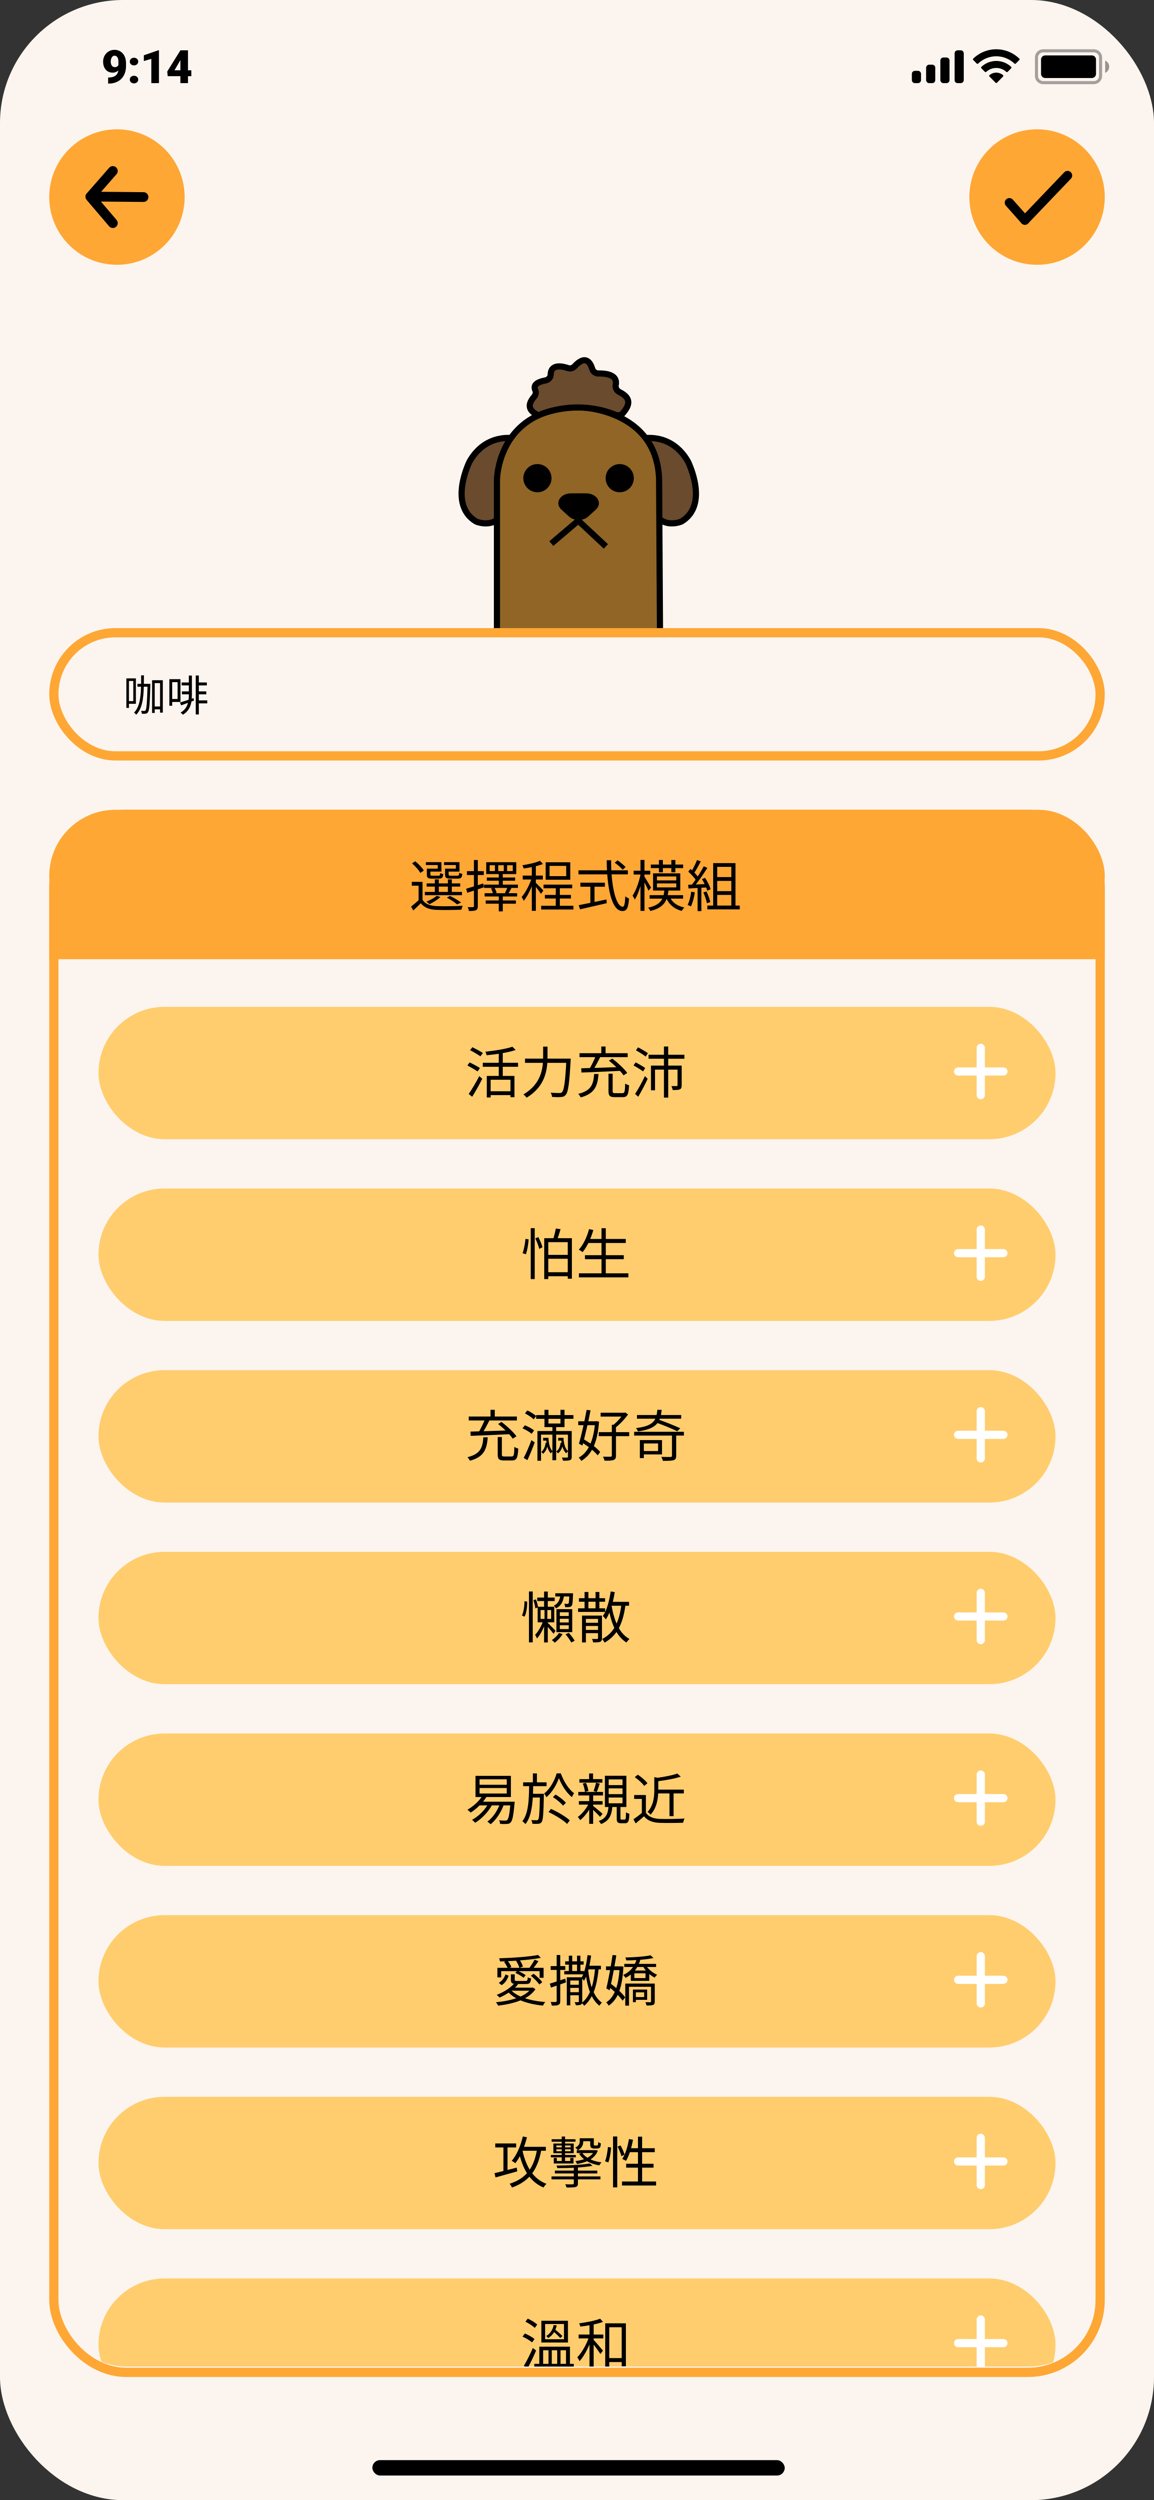 <svg width="375" height="812" viewBox="0 0 375 812" fill="none" xmlns="http://www.w3.org/2000/svg">
<rect x="0" y="0" width="375" height="812" fill="#333333" stroke="none"/>
<rect width="375" height="812" rx="40" fill="#FCF5EF"/>
<rect x="121" y="799" width="134" height="5" rx="2.5" fill="black"/>
<rect x="16" y="263" width="343" height="43" rx="21.5" fill="#FEA735"/>
<path d="M119.82 290.136V287.472H129.414V290.136H119.82ZM129.414 283.602V286.212H119.82V283.602H129.414ZM129.414 279.66V282.342H119.82V279.66H129.414ZM124.338 278.382C124.644 277.698 124.968 276.888 125.238 276.114L123.708 275.916C123.564 276.618 123.276 277.59 123.006 278.382H118.488V292.404H119.82V291.396H129.414V292.314H130.8V278.382H124.338ZM150.114 277.032H141.33V278.292H150.114V277.032ZM138.324 275.934C137.424 277.212 135.696 278.832 134.202 279.84C134.436 280.092 134.796 280.614 134.994 280.902C136.596 279.768 138.432 278.022 139.602 276.438L138.324 275.934ZM139.062 279.768C137.82 281.802 135.876 283.872 134.022 285.186C134.292 285.456 134.76 286.032 134.958 286.302C135.624 285.78 136.308 285.132 136.992 284.43V292.422H138.324V282.954C139.062 282.072 139.746 281.154 140.304 280.236L139.062 279.768ZM150.636 281.946H140.556V283.224H146.568V290.64C146.568 290.946 146.46 291.018 146.118 291.036C145.776 291.054 144.588 291.054 143.31 291.018C143.508 291.396 143.688 291.954 143.742 292.314C145.506 292.314 146.514 292.314 147.126 292.116C147.72 291.9 147.918 291.486 147.918 290.658V283.224H150.636V281.946ZM153.156 286.14C152.958 287.706 152.616 289.326 152.058 290.424C152.31 290.514 152.832 290.748 153.03 290.892C153.606 289.74 154.002 288.03 154.254 286.338L153.156 286.14ZM157.44 284.7C157.584 285.132 157.692 285.528 157.746 285.852L158.772 285.42C158.556 284.412 157.926 282.846 157.242 281.658L156.306 282.018C156.558 282.504 156.81 283.044 157.026 283.584L154.614 283.71C155.766 282.198 157.098 280.146 158.07 278.472L156.972 277.986C156.504 278.94 155.856 280.11 155.154 281.226C154.902 280.884 154.578 280.488 154.218 280.092C154.848 279.102 155.622 277.626 156.234 276.384L155.082 275.952C154.722 276.942 154.074 278.328 153.498 279.354C153.318 279.174 153.12 278.976 152.94 278.814L152.22 279.642C153.048 280.416 153.948 281.46 154.47 282.27C154.11 282.828 153.75 283.332 153.408 283.782C152.94 283.8 152.49 283.818 152.094 283.836L152.22 285.042C153.03 284.988 153.948 284.934 154.938 284.862V292.368H156.108V284.79L157.44 284.7ZM165.774 287.85V285.78H167.196V287.85H165.774ZM163.47 287.85V285.78H164.856V287.85H163.47ZM161.22 287.85V285.78H162.57V287.85H161.22ZM166.674 280.488V282.414H160.464V280.488H166.674ZM168.33 284.736H160.428C160.446 284.304 160.464 283.908 160.464 283.512H167.97V279.372H159.258V283.314C159.258 285.042 159.168 287.256 158.448 289.236C158.34 288.354 157.998 287.076 157.566 286.086L156.63 286.374C157.044 287.4 157.404 288.75 157.458 289.632L158.412 289.362C158.142 290.064 157.8 290.748 157.35 291.36C157.62 291.504 158.124 291.882 158.322 292.116C159.384 290.658 159.942 288.804 160.212 286.986V292.368H161.22V288.876H162.57V292.188H163.47V288.876H164.856V292.188H165.774V288.876H167.196V291.09C167.196 291.252 167.16 291.288 167.052 291.288C166.908 291.288 166.53 291.288 166.098 291.27C166.242 291.576 166.422 292.044 166.458 292.368C167.124 292.368 167.592 292.332 167.934 292.17C168.258 291.954 168.33 291.63 168.33 291.108V284.736ZM158.574 277.032V278.202H168.402V277.032H158.574ZM175.458 288.66C175.818 289.668 176.088 291 176.07 291.81L177.168 291.648C177.168 290.838 176.898 289.542 176.502 288.552L175.458 288.66ZM177.996 288.588C178.518 289.452 178.986 290.586 179.13 291.342L180.156 291.036C180.012 290.28 179.508 289.146 178.932 288.3L177.996 288.588ZM182.928 290.01C182.64 289.452 181.974 288.624 181.362 288.048L180.462 288.48C181.074 289.074 181.722 289.92 181.992 290.496L182.928 290.01ZM175.71 286.554C176.052 286.176 176.376 285.798 176.646 285.384H183.99V280.038H179.022V281.028H182.766V282.234H179.292V283.188H182.766V284.412H174.306V283.188H177.744V282.234H174.306V281.082C175.566 280.812 176.988 280.452 178.05 280.002L177.204 279.138C176.412 279.516 175.098 279.912 173.91 280.218L173.1 280.038V285.384H175.17C174.054 286.806 172.2 287.94 170.346 288.66C170.598 288.912 170.994 289.47 171.138 289.722C171.858 289.398 172.596 289.002 173.28 288.552C173.01 289.686 172.488 290.856 171.66 291.54L172.668 292.152C173.64 291.342 174.108 289.974 174.414 288.678L173.496 288.408C173.856 288.174 174.198 287.922 174.522 287.652H184.206C184.062 289.866 183.882 290.784 183.612 291.072C183.468 291.216 183.324 291.234 183.018 291.216C182.694 291.234 181.884 291.216 181.02 291.144C181.236 291.45 181.362 291.954 181.398 292.296C182.28 292.35 183.144 292.368 183.576 292.314C184.08 292.296 184.404 292.188 184.71 291.864C185.142 291.396 185.358 290.172 185.556 287.094C185.574 286.914 185.592 286.554 185.592 286.554H175.71ZM179.13 277.392V275.952H177.816V277.392H170.922V280.56H172.146V278.562H184.836V280.56H186.096V277.392H179.13ZM202.458 281.154H197.058V277.86H202.458V281.154ZM203.772 276.69H195.834V282.306H203.772V276.69ZM195.114 285.798C194.754 285.384 193.224 283.8 192.666 283.332V282.234H194.916V280.974H192.666V277.932C193.512 277.734 194.304 277.482 194.952 277.212L194.016 276.204C192.702 276.798 190.344 277.32 188.328 277.644C188.49 277.95 188.67 278.382 188.742 278.688C189.57 278.562 190.488 278.418 191.37 278.238V280.974H188.436V282.234H191.19C190.47 284.286 189.228 286.608 188.094 287.868C188.31 288.192 188.634 288.714 188.76 289.092C189.678 287.994 190.632 286.194 191.37 284.376V292.332H192.666V284.628C193.278 285.366 194.016 286.356 194.304 286.86L195.114 285.798ZM200.406 290.694V288.372H203.988V287.202H200.406V285.06H204.384V283.872H195.168V285.06H199.074V287.202H195.582V288.372H199.074V290.694H194.358V291.9H204.78V290.694H200.406ZM221.736 278.22C221.196 277.608 220.062 276.69 219.144 276.078L218.244 276.816C219.162 277.464 220.278 278.436 220.8 279.066L221.736 278.22ZM211.71 284.556H215.076V283.26H207.192V284.556H210.396V289.776C208.956 290.064 207.642 290.334 206.634 290.532L207.048 291.846C209.334 291.342 212.628 290.586 215.67 289.848L215.562 288.678C214.266 288.966 212.97 289.218 211.71 289.488V284.556ZM222.474 280.578V279.282H217.146C217.092 278.22 217.074 277.14 217.074 276.024H215.67C215.688 277.122 215.706 278.22 215.76 279.282H206.562V280.578H215.85C216.318 287.238 217.812 292.404 220.746 292.404C222.114 292.404 222.618 291.486 222.852 288.372C222.474 288.228 221.97 287.94 221.664 287.634C221.556 290.028 221.34 291.018 220.854 291.018C219.072 291.018 217.65 286.644 217.218 280.578H222.474ZM232.626 279.912H233.904V278.562H236.64V279.93H237.936V278.562H240.438V277.428H237.936V275.952H236.64V277.428H233.904V275.952H232.626V277.428H230.016V278.562H232.626V279.912ZM230.106 284.862C229.782 284.304 228.432 282.036 227.964 281.352V280.65H229.818V279.39H227.964V275.934H226.686V279.39H224.472V280.65H226.686C226.2 283.08 225.174 285.942 224.13 287.436C224.364 287.76 224.688 288.336 224.832 288.732C225.498 287.67 226.164 286.032 226.686 284.286V292.368H227.964V283.152C228.45 284.088 229.008 285.24 229.26 285.852L230.106 284.862ZM231.996 283.494H238.224V284.772H231.996V283.494ZM231.996 281.262H238.224V282.54H231.996V281.262ZM240.42 288.408V287.274H235.47C235.56 286.806 235.65 286.302 235.704 285.78H239.502V280.254H230.754V285.78H234.39C234.318 286.302 234.246 286.824 234.138 287.274H229.62V288.408H233.742C233.058 289.776 231.78 290.73 229.152 291.324C229.386 291.576 229.728 292.08 229.836 292.368C232.968 291.612 234.408 290.352 235.128 288.444C236.028 290.406 237.684 291.738 239.988 292.368C240.168 292.026 240.546 291.522 240.834 291.27C238.8 290.838 237.27 289.848 236.388 288.408H240.42ZM243.192 286.14C242.994 287.724 242.616 289.326 242.022 290.424C242.31 290.514 242.85 290.766 243.066 290.928C243.66 289.776 244.092 288.048 244.344 286.356L243.192 286.14ZM248.016 284.826C248.178 285.204 248.286 285.546 248.358 285.852L249.42 285.348C249.168 284.376 248.376 282.846 247.638 281.694L246.648 282.126C246.954 282.612 247.26 283.17 247.53 283.728C246.54 283.764 245.55 283.818 244.65 283.854C245.892 282.306 247.332 280.182 248.376 278.49L247.224 277.986C246.72 278.958 246.036 280.128 245.298 281.262C245.01 280.884 244.632 280.452 244.2 280.02C244.884 279.048 245.64 277.608 246.252 276.402L245.064 275.952C244.686 276.942 244.056 278.292 243.462 279.3C243.282 279.138 243.102 278.976 242.922 278.832L242.238 279.714C243.084 280.47 244.038 281.478 244.596 282.288C244.2 282.882 243.786 283.422 243.39 283.89C242.976 283.908 242.562 283.926 242.202 283.926L242.31 285.132L245.244 284.988V292.404H246.45V284.916L248.016 284.826ZM247.098 286.392C247.584 287.508 248.088 288.948 248.25 289.884L249.312 289.524C249.15 288.588 248.628 287.166 248.106 286.068L247.098 286.392ZM251.562 287.202H256.134V290.64H251.562V287.202ZM256.134 278.166V281.478H251.562V278.166H256.134ZM256.134 285.996H251.562V282.684H256.134V285.996ZM257.448 290.64V276.96H250.266V290.64H248.358V291.864H258.834V290.64H257.448Z" fill="black"/>
<rect x="17.5" y="264.5" width="340" height="506" rx="23.5" stroke="#FEA735" stroke-width="3"/>
<path d="M16 288C16 274.193 27.193 263 41 263H334C347.807 263 359 274.193 359 288V311.53H16V288Z" fill="#FEA735"/>
<path d="M137.302 286.405H133.81V287.665H136.024V292.777H137.302V286.405ZM137.302 292.237H136.15C135.322 293.029 134.368 293.839 133.594 294.433L134.296 295.711C135.16 294.901 135.97 294.127 136.744 293.353C137.878 294.775 139.516 295.423 141.91 295.513C143.962 295.585 147.886 295.549 149.938 295.459C149.992 295.081 150.208 294.469 150.37 294.181C148.156 294.325 143.926 294.379 141.892 294.289C139.75 294.199 138.148 293.587 137.302 292.237ZM133.9 280.411C134.944 281.311 136.114 282.607 136.582 283.507L137.716 282.733C137.212 281.833 136.006 280.591 134.944 279.727L133.9 280.411ZM138.634 286.909V287.953H149.56V286.909H138.634ZM138.058 289.681V290.743H150.118V289.681H138.058ZM141.298 285.613V290.203H142.594V285.613H141.298ZM145.546 285.613V290.203H146.824V285.613H145.546ZM139.084 282.121V283.075H143.44V280.015H138.4V280.951H142.252V282.121H139.084ZM138.706 282.121V284.011C138.706 285.091 139.066 285.361 140.398 285.361C140.668 285.361 142.378 285.361 142.666 285.361C143.584 285.361 143.926 285.055 144.052 283.885C143.728 283.831 143.278 283.687 143.062 283.507C143.008 284.299 142.918 284.407 142.486 284.407C142.144 284.407 140.776 284.407 140.524 284.407C139.948 284.407 139.858 284.335 139.858 283.993V282.121H138.706ZM145.024 282.121V283.075H149.308V280.015H144.304V280.951H148.138V282.121H145.024ZM144.628 282.121V283.993C144.628 285.091 145.006 285.361 146.374 285.361C146.662 285.361 148.498 285.361 148.786 285.361C149.758 285.361 150.1 285.055 150.226 283.831C149.902 283.759 149.452 283.615 149.218 283.453C149.164 284.299 149.074 284.407 148.624 284.407C148.264 284.407 146.788 284.407 146.5 284.407C145.888 284.407 145.78 284.335 145.78 283.993V282.121H144.628ZM145.222 291.553C146.464 292.201 147.796 293.065 148.516 293.731L149.848 293.137C148.984 292.471 147.508 291.589 146.194 290.959L145.222 291.553ZM141.928 290.923C141.118 291.661 139.768 292.345 138.544 292.831C138.832 293.011 139.336 293.443 139.534 293.677C140.74 293.101 142.198 292.219 143.116 291.337L141.928 290.923ZM164.788 281.005H166.624V282.913H164.788V281.005ZM161.908 281.005H163.708V282.913H161.908V281.005ZM159.118 281.005H160.828V282.913H159.118V281.005ZM158.002 280.033V283.885H167.758V280.033H158.002ZM158.2 285.001V286.027H167.398V285.001H158.2ZM157.3 287.305V288.385H168.298V287.305H157.3ZM157.48 290.095V291.157H168.046V290.095H157.48ZM157.84 292.453V293.497H167.65V292.453H157.84ZM162.088 283.633V287.737H163.384V283.633H162.088ZM162.088 290.563V295.999H163.384V290.563H162.088ZM159.55 288.547C159.838 289.087 160.108 289.825 160.216 290.275L161.386 289.969C161.278 289.501 160.954 288.799 160.666 288.295L159.55 288.547ZM164.932 288.115C164.752 288.637 164.392 289.447 164.104 289.987L165.13 290.275C165.436 289.807 165.832 289.123 166.192 288.457L164.932 288.115ZM151.486 288.637L151.846 289.951C153.376 289.465 155.356 288.817 157.228 288.169L157.048 286.927C154.996 287.593 152.89 288.241 151.486 288.637ZM151.738 282.931V284.191H157.21V282.931H151.738ZM154.006 279.313V294.289C154.006 294.559 153.898 294.613 153.682 294.613C153.466 294.631 152.782 294.631 151.99 294.613C152.17 294.991 152.332 295.549 152.386 295.873C153.52 295.873 154.222 295.837 154.636 295.621C155.086 295.405 155.266 295.045 155.266 294.289V279.313H154.006ZM180.592 287.791V294.991H181.924V287.791H180.592ZM176.632 287.305V288.493H185.938V287.305H176.632ZM175.858 294.181V295.387H186.334V294.181H175.858ZM177.064 290.653V291.823H185.524V290.653H177.064ZM178.576 281.221H183.994V284.551H178.576V281.221ZM177.316 280.051V285.721H185.308V280.051H177.316ZM172.816 280.789V295.819H174.13V280.789H172.816ZM169.864 284.371V285.649H176.398V284.371H169.864ZM172.888 284.857C172.24 287.089 170.8 289.897 169.504 291.337C169.738 291.643 170.062 292.201 170.188 292.579C171.574 290.905 173.014 287.755 173.734 285.217L172.888 284.857ZM175.48 279.565C174.166 280.177 171.79 280.681 169.756 281.023C169.918 281.329 170.098 281.761 170.17 282.067C172.258 281.779 174.778 281.275 176.434 280.609L175.48 279.565ZM174.076 286.693L173.446 287.233C174.004 287.863 175.354 289.573 175.786 290.311L176.578 289.249C176.218 288.799 174.526 287.089 174.076 286.693ZM199.762 280.195C200.698 280.843 201.796 281.815 202.336 282.463L203.29 281.617C202.732 280.987 201.598 280.051 200.662 279.421L199.762 280.195ZM187.99 282.661V283.975H204.028V282.661H187.99ZM188.602 286.675V287.989H196.558V286.675H188.602ZM191.842 287.377V293.803H193.192V287.377H191.842ZM188.062 293.983L188.476 295.333C190.798 294.811 194.092 294.055 197.17 293.335L197.062 292.129C193.732 292.849 190.204 293.569 188.062 293.983ZM197.152 279.385C197.224 288.097 198.682 295.891 202.264 295.891C203.65 295.891 204.172 294.973 204.406 291.823C204.028 291.697 203.506 291.391 203.2 291.085C203.092 293.497 202.876 294.487 202.372 294.487C200.158 294.487 198.538 287.737 198.592 279.385H197.152ZM211.48 280.789V281.941H221.992V280.789H211.48ZM211.102 290.725V291.859H221.974V290.725H211.102ZM214.126 279.313V283.309H215.404V279.313H214.126ZM218.158 279.313V283.309H219.472V279.313H218.158ZM213.478 286.909H219.76V288.205H213.478V286.909ZM213.478 284.659H219.76V285.937H213.478V284.659ZM212.218 283.651V289.231H221.056V283.651H212.218ZM215.908 289.051C215.602 292.039 214.756 293.893 210.616 294.793C210.868 295.063 211.21 295.567 211.318 295.873C215.818 294.775 216.862 292.597 217.24 289.051H215.908ZM217.546 291.103L216.394 291.355C217.24 293.641 219.004 295.171 221.542 295.855C221.722 295.513 222.1 295.009 222.388 294.739C220.012 294.253 218.284 292.957 217.546 291.103ZM205.9 282.787V284.029H211.3V282.787H205.9ZM208.132 279.295V295.837H209.428V279.295H208.132ZM208.222 283.597C207.772 286.117 206.692 289.267 205.558 290.887C205.792 291.211 206.134 291.805 206.278 292.183C207.466 290.347 208.546 286.765 209.068 283.867L208.222 283.597ZM209.374 284.677L208.69 285.217C209.158 285.991 210.328 288.313 210.724 289.285L211.57 288.295C211.246 287.701 209.77 285.235 209.374 284.677ZM232.45 284.857V286.099H238.282V284.857H232.45ZM232.45 289.429V290.653H238.282V289.429H232.45ZM231.748 280.321V294.883H233.062V281.545H237.652V294.883H239.002V280.321H231.748ZM229.858 294.109V295.351H240.388V294.109H229.858ZM226.51 279.313C226.042 280.501 225.214 282.229 224.53 283.273L225.466 283.669C226.168 282.697 227.032 281.095 227.716 279.763L226.51 279.313ZM228.688 281.365C227.698 283.273 225.988 285.973 224.602 287.575L225.466 288.025C226.834 286.477 228.598 283.885 229.858 281.869L228.688 281.365ZM223.666 283.093C224.638 283.957 225.772 285.199 226.258 286.045L226.978 285.019C226.492 284.227 225.358 283.039 224.35 282.193L223.666 283.093ZM228.112 285.541C228.85 286.729 229.57 288.295 229.84 289.303L230.92 288.799C230.65 287.809 229.876 286.261 229.12 285.109L228.112 285.541ZM223.63 287.359L223.738 288.565C225.448 288.475 227.734 288.349 230.02 288.205V287.107C227.644 287.215 225.25 287.305 223.63 287.359ZM228.562 289.843C229.066 290.959 229.552 292.417 229.714 293.353L230.812 292.975C230.614 292.039 230.11 290.617 229.588 289.519L228.562 289.843ZM224.62 289.591C224.404 291.175 224.044 292.777 223.45 293.875C223.738 294.001 224.278 294.253 224.512 294.397C225.088 293.245 225.538 291.499 225.79 289.807L224.62 289.591ZM226.69 287.881V295.909H227.914V287.881H226.69Z" fill="black"/>
<g clip-path="url(#clip0_496_2)">
<rect x="32" y="327" width="311" height="43" rx="21.5" fill="#FFCD6E"/>
<rect x="32" y="386" width="311" height="43" rx="21.5" fill="#FFCD6E"/>
<rect x="32" y="445" width="311" height="43" rx="21.5" fill="#FFCD6E"/>
<rect x="32" y="504" width="311" height="43" rx="21.5" fill="#FFCD6E"/>
<rect x="32" y="563" width="311" height="43" rx="21.5" fill="#FFCD6E"/>
<rect x="32" y="622" width="311" height="43" rx="21.5" fill="#FFCD6E"/>
<path d="M158.19 349.438V356.44H159.432V350.68H165.876V356.35H167.172V349.438H158.19ZM166.506 339.952C164.508 340.672 160.854 341.23 157.722 341.572C157.884 341.878 158.064 342.4 158.118 342.724C161.34 342.418 165.102 341.86 167.568 341.014L166.506 339.952ZM162.078 341.518V350.158H163.374V341.518H162.078ZM156.876 345.172V346.468H168.342V345.172H156.876ZM159.036 354.424V355.666H166.47V354.424H159.036ZM152.754 341.068C153.87 341.662 155.364 342.544 156.12 343.084L156.912 341.986C156.138 341.464 154.608 340.654 153.51 340.114L152.754 341.068ZM151.872 346.036C152.97 346.612 154.464 347.476 155.202 347.98L155.958 346.882C155.202 346.36 153.69 345.568 152.628 345.046L151.872 346.036ZM152.304 355.288L153.438 356.206C154.5 354.532 155.76 352.282 156.714 350.374L155.742 349.492C154.698 351.544 153.276 353.92 152.304 355.288ZM170.61 343.822V345.19H184.578V343.822H170.61ZM184.056 343.822V344.11C183.696 351.256 183.3 354.064 182.616 354.73C182.382 354.946 182.166 355 181.77 355C181.32 355 180.168 354.982 178.944 354.874C179.196 355.27 179.376 355.864 179.394 356.26C180.51 356.332 181.662 356.368 182.292 356.296C182.976 356.242 183.408 356.098 183.84 355.576C184.632 354.676 185.01 351.994 185.424 344.542C185.442 344.326 185.46 343.822 185.46 343.822H184.056ZM176.496 339.916V343.048C176.496 346.774 176.064 351.886 170.088 355.45C170.412 355.684 170.916 356.188 171.114 356.512C177.414 352.714 177.918 347.152 177.918 343.048V339.916H176.496ZM197.736 348.718V354.388C197.736 355.882 198.168 356.332 199.77 356.332C200.112 356.332 202.002 356.332 202.362 356.332C203.892 356.332 204.252 355.54 204.414 352.48C204.036 352.39 203.46 352.156 203.154 351.904C203.082 354.622 202.974 355.036 202.254 355.036C201.822 355.036 200.256 355.036 199.932 355.036C199.212 355.036 199.086 354.928 199.086 354.388V348.718H197.736ZM193.074 348.808C192.822 352.192 192.12 354.226 187.908 355.27C188.196 355.54 188.556 356.08 188.7 356.422C193.272 355.18 194.19 352.732 194.496 348.808H193.074ZM197.862 344.488C199.662 345.874 201.714 347.89 202.632 349.258L203.82 348.466C202.848 347.098 200.724 345.154 198.96 343.804L197.862 344.488ZM193.65 342.778C193.128 344.182 192.174 346.162 191.4 347.386L192.516 347.818C193.326 346.648 194.316 344.776 195.09 343.228L193.65 342.778ZM188.88 346.954L188.952 348.34C192.192 348.232 197.196 348.016 201.858 347.782L201.93 346.54C197.16 346.72 192.066 346.882 188.88 346.954ZM188.322 342.058V343.336H203.964V342.058H188.322ZM195.396 339.88V342.76H196.782V339.88H195.396ZM210.75 342.562V343.858H222.396V342.562H210.75ZM211.542 346.09V354.1H212.856V347.386H220.668V346.09H211.542ZM220.164 346.09V352.462C220.164 352.678 220.11 352.732 219.894 352.732C219.66 352.75 218.976 352.75 218.184 352.732C218.364 353.11 218.544 353.65 218.598 354.028C219.714 354.028 220.434 354.01 220.92 353.794C221.406 353.56 221.514 353.182 221.514 352.48V346.09H220.164ZM215.754 339.88V356.476H217.14V339.88H215.754ZM206.664 341.122C207.708 341.716 209.13 342.58 209.832 343.156L210.534 342.04C209.796 341.5 208.374 340.69 207.33 340.15L206.664 341.122ZM205.872 346.036C206.916 346.594 208.284 347.44 208.986 347.98L209.652 346.864C208.95 346.342 207.546 345.55 206.556 345.046L205.872 346.036ZM206.376 355.288L207.402 356.206C208.392 354.532 209.58 352.282 210.462 350.374L209.58 349.492C208.608 351.544 207.294 353.92 206.376 355.288Z" fill="black"/>
<path d="M172.464 398.88V415.422H173.76V398.88H172.464ZM170.754 402.354C170.628 403.812 170.286 405.792 169.818 406.998L170.88 407.376C171.366 406.062 171.69 403.974 171.78 402.516L170.754 402.354ZM173.94 402.192C174.48 403.29 175.038 404.73 175.236 405.612L176.28 405.09C176.082 404.244 175.488 402.858 174.93 401.778L173.94 402.192ZM176.856 402.138V415.422H178.17V403.434H184.488V415.296H185.838V402.138H176.856ZM180.618 399.006C180.438 400.086 180.024 401.67 179.682 402.678L180.906 402.912C181.32 401.976 181.788 400.518 182.148 399.204L180.618 399.006ZM177.468 407.556V408.816H185.154V407.556H177.468ZM177.468 413.19V414.504H185.154V413.19H177.468ZM190.878 402.39V403.704H203.352V402.39H190.878ZM190.086 407.664V408.96H202.704V407.664H190.086ZM188.124 413.55V414.864H204.198V413.55H188.124ZM195.468 398.898V414.216H196.854V398.898H195.468ZM191.418 399.186C190.734 401.76 189.564 404.262 188.088 405.864C188.43 406.044 189.042 406.44 189.312 406.674C190.752 404.946 192.012 402.282 192.804 399.492L191.418 399.186Z" fill="black"/>
<path d="M161.736 466.718V472.388C161.736 473.882 162.168 474.332 163.77 474.332C164.112 474.332 166.002 474.332 166.362 474.332C167.892 474.332 168.252 473.54 168.414 470.48C168.036 470.39 167.46 470.156 167.154 469.904C167.082 472.622 166.974 473.036 166.254 473.036C165.822 473.036 164.256 473.036 163.932 473.036C163.212 473.036 163.086 472.928 163.086 472.388V466.718H161.736ZM157.074 466.808C156.822 470.192 156.12 472.226 151.908 473.27C152.196 473.54 152.556 474.08 152.7 474.422C157.272 473.18 158.19 470.732 158.496 466.808H157.074ZM161.862 462.488C163.662 463.874 165.714 465.89 166.632 467.258L167.82 466.466C166.848 465.098 164.724 463.154 162.96 461.804L161.862 462.488ZM157.65 460.778C157.128 462.182 156.174 464.162 155.4 465.386L156.516 465.818C157.326 464.648 158.316 462.776 159.09 461.228L157.65 460.778ZM152.88 464.954L152.952 466.34C156.192 466.232 161.196 466.016 165.858 465.782L165.93 464.54C161.16 464.72 156.066 464.882 152.88 464.954ZM152.322 460.058V461.336H167.964V460.058H152.322ZM159.396 457.88V460.76H160.782V457.88H159.396ZM174.228 459.59V460.796H186.342V459.59H174.228ZM176.496 466.97V467.888H177.918V466.97H176.496ZM179.502 463.208V474.242H180.726V463.208H179.502ZM184.56 464.774V473.108C184.56 473.324 184.506 473.378 184.29 473.378C184.092 473.396 183.372 473.396 182.598 473.378C182.742 473.684 182.886 474.098 182.94 474.404C184.056 474.404 184.794 474.404 185.226 474.224C185.658 474.044 185.784 473.738 185.784 473.108V464.774H184.56ZM174.642 464.774V474.422H175.812V465.944H185.172V464.774H174.642ZM170.592 459.05C171.6 459.554 172.842 460.382 173.418 460.994L174.228 459.896C173.616 459.32 172.374 458.546 171.366 458.078L170.592 459.05ZM169.8 463.892C170.862 464.36 172.14 465.116 172.77 465.674L173.544 464.576C172.914 464.018 171.618 463.316 170.556 462.902L169.8 463.892ZM170.178 473.504L171.384 474.224C172.176 472.55 173.076 470.336 173.76 468.464L172.68 467.744C171.942 469.76 170.916 472.118 170.178 473.504ZM176.928 457.88V463.496H183.444V457.88H182.13V462.326H178.224V457.88H176.928ZM177.288 466.97V467.438H177.504C177.612 469.508 178.098 471.146 178.98 472.028C179.106 471.812 179.43 471.524 179.61 471.416C178.782 470.642 178.314 469.022 178.224 466.97H177.288ZM177.306 468.572C177.18 469.688 176.748 470.894 175.884 471.578C176.082 471.704 176.352 471.974 176.478 472.172C177.468 471.326 177.954 469.958 178.116 468.572H177.306ZM181.392 466.97V467.888H182.76V466.97H181.392ZM182.148 466.97V467.438H182.382C182.49 469.508 183.048 471.11 183.966 471.992C184.128 471.776 184.434 471.488 184.632 471.344C183.732 470.624 183.192 469.022 183.102 466.97H182.148ZM182.184 468.572C182.058 469.634 181.626 470.804 180.726 471.452C180.942 471.56 181.212 471.848 181.338 472.028C182.364 471.218 182.85 469.922 183.03 468.572H182.184ZM195.18 458.816V460.076H203.082V458.816H195.18ZM194.568 465.134V466.43H204.468V465.134H194.568ZM198.816 462.74V472.73C198.816 473 198.726 473.09 198.42 473.108C198.096 473.126 197.088 473.126 195.954 473.09C196.134 473.45 196.368 474.044 196.44 474.404C197.88 474.422 198.816 474.386 199.41 474.17C199.968 473.954 200.166 473.558 200.166 472.748V462.74H198.816ZM202.596 458.816V459.122C201.876 460.292 200.382 461.984 199.086 462.956C199.32 463.136 199.698 463.496 199.896 463.748C201.336 462.668 203.01 460.922 204.09 459.392L203.208 458.744L202.92 458.816H202.596ZM187.908 461.606V462.866H193.83V461.606H187.908ZM190.626 457.898C190.014 461.318 188.934 466.142 188.142 468.896L189.276 469.49C190.086 466.502 191.22 461.642 191.904 458.042L190.626 457.898ZM188.808 468.32C190.824 469.49 193.146 471.326 194.226 472.676L195.036 471.578C193.956 470.246 191.58 468.518 189.564 467.384L188.808 468.32ZM193.38 461.606V461.876C192.93 467.996 191.058 471.812 188.052 473.396C188.34 473.666 188.718 474.152 188.898 474.476C192.21 472.496 194.172 468.68 194.658 461.714L193.848 461.552L193.596 461.606H193.38ZM206.07 465.008V466.25H222.234V465.008H206.07ZM206.988 459.572V460.76H221.352V459.572H206.988ZM218.364 465.566V472.802C218.364 473.09 218.256 473.162 217.896 473.198C217.536 473.198 216.258 473.216 214.908 473.162C215.106 473.54 215.322 474.08 215.412 474.458C217.086 474.458 218.202 474.44 218.886 474.242C219.534 474.026 219.732 473.63 219.732 472.82V465.566H218.364ZM207.924 467.708V473.558H209.22V467.708H207.924ZM208.878 467.708V468.806H213.846V471.272H208.878V472.37H215.124V467.708H208.878ZM213.612 457.88C213.27 461.462 212.28 463.118 206.682 463.82C206.898 464.072 207.204 464.576 207.294 464.9C213.36 464.054 214.602 462.002 215.016 457.88H213.612ZM212.874 461.912C215.304 462.722 218.4 464.018 220.092 464.846L221.064 463.874C219.336 463.082 216.258 461.822 213.9 461.03L212.874 461.912Z" fill="black"/>
<path d="M176.802 516.898V522.37H178.008V516.898H176.802ZM174.588 518.86V519.994H180.24V518.86H174.588ZM175.668 522.91H179.106V525.79H175.668V522.91ZM174.714 521.83V526.888H180.114V521.83H174.714ZM176.604 526.114C176.082 527.842 174.948 529.912 173.886 530.956C174.102 531.28 174.372 531.802 174.498 532.144C175.668 530.902 176.82 528.472 177.414 526.438L176.604 526.114ZM177.864 526.96L177.252 527.554C177.828 528.148 179.34 529.894 179.88 530.632L180.528 529.642C180.114 529.21 178.368 527.392 177.864 526.96ZM180.456 517.456V518.5H185.586V517.456H180.456ZM185.01 517.456V517.654C184.956 519.796 184.884 520.552 184.722 520.786C184.632 520.894 184.524 520.912 184.344 520.912C184.182 520.912 183.804 520.912 183.372 520.858C183.516 521.164 183.624 521.632 183.66 521.974C184.146 521.992 184.668 521.992 184.92 521.956C185.298 521.92 185.55 521.812 185.748 521.56C186.036 521.2 186.126 520.264 186.198 517.96C186.216 517.78 186.216 517.456 186.216 517.456H185.01ZM182.13 517.834C181.968 519.436 181.5 520.768 179.952 521.506C180.204 521.686 180.546 522.1 180.672 522.37C182.508 521.452 183.12 519.85 183.318 517.834H182.13ZM181.914 525.736H184.812V526.942H181.914V525.736ZM181.914 527.86H184.812V529.102H181.914V527.86ZM181.914 523.63H184.812V524.836H181.914V523.63ZM180.816 522.622V530.092H185.946V522.622H180.816ZM183.786 530.794C184.488 531.604 185.28 532.738 185.64 533.458L186.738 532.882C186.36 532.18 185.55 531.1 184.83 530.308L183.786 530.794ZM176.946 522.388V526.24H176.802V533.44H178.008V526.24H177.864V522.388H176.946ZM181.626 530.362C181.104 531.244 180.222 532.09 179.322 532.666C179.61 532.864 180.078 533.296 180.276 533.512C181.194 532.828 182.202 531.748 182.814 530.722L181.626 530.362ZM171.888 516.88V533.422H173.112V516.88H171.888ZM170.43 520.048C170.43 521.614 170.178 523.594 169.602 524.674L170.466 525.052C171.096 523.81 171.33 521.776 171.312 520.174L170.43 520.048ZM173.328 519.724C173.652 520.57 173.904 521.686 173.958 522.37L174.84 522.028C174.786 521.38 174.498 520.3 174.156 519.454L173.328 519.724ZM188.142 519.058V520.21H196.62V519.058H188.142ZM187.854 522.352V523.522H196.638V522.352H187.854ZM189.834 527.05V528.076H194.928V527.05H189.834ZM189.834 529.372V530.416H194.928V529.372H189.834ZM189.96 517.042V523.072H191.202V517.042H189.96ZM193.524 517.042V523.072H194.766V517.042H193.524ZM189.132 524.71V533.44H190.392V525.79H195V524.71H189.132ZM194.334 524.71V532.018C194.334 532.216 194.28 532.288 194.064 532.306C193.848 532.306 193.146 532.324 192.372 532.288C192.534 532.612 192.714 533.098 192.75 533.422C193.866 533.422 194.586 533.404 195.018 533.224C195.468 533.026 195.612 532.684 195.612 532.036V524.71H194.334ZM198.006 520.246V521.506H204.414V520.246H198.006ZM198.456 516.88C198.006 519.922 197.214 522.928 195.918 524.854C196.206 525.106 196.692 525.682 196.872 525.952C198.312 523.792 199.23 520.48 199.77 517.078L198.456 516.88ZM201.948 520.93C201.264 526.546 199.68 530.254 195.666 532.324C195.936 532.594 196.332 533.188 196.476 533.494C200.706 531.082 202.47 527.176 203.28 521.056L201.948 520.93ZM198.708 521.308L197.61 521.488C198.492 526.924 200.148 531.37 203.586 533.458C203.802 533.098 204.234 532.576 204.558 532.306C201.21 530.524 199.518 526.258 198.708 521.308Z" fill="black"/>
<path d="M155.832 580.722H164.67V582.504H155.832V580.722ZM155.832 577.878H164.67V579.66H155.832V577.878ZM156.966 585.15C157.344 584.664 157.74 584.16 158.046 583.638H166.02V576.762H154.518V583.638H156.498C155.364 585.294 153.636 586.77 151.89 587.76C152.214 587.976 152.718 588.444 152.934 588.696C153.924 588.084 154.932 587.274 155.85 586.356H158.352C157.164 588.282 155.328 589.974 153.402 591.054C153.708 591.288 154.212 591.774 154.428 592.008C156.48 590.694 158.514 588.678 159.828 586.356H162.258C161.394 588.498 160.026 590.406 158.37 591.648C158.694 591.828 159.216 592.26 159.45 592.476C161.16 591.054 162.672 588.876 163.626 586.356H165.822C165.534 589.452 165.228 590.73 164.832 591.09C164.67 591.27 164.49 591.288 164.184 591.288C163.86 591.288 163.032 591.288 162.168 591.198C162.366 591.522 162.51 592.008 162.528 592.368C163.428 592.422 164.292 592.422 164.742 592.386C165.264 592.368 165.606 592.242 165.948 591.882C166.488 591.324 166.848 589.776 167.19 585.762C167.226 585.564 167.244 585.15 167.244 585.15H156.966ZM173.202 582.576C173.22 581.766 173.256 580.938 173.256 580.11H177.612V578.868H174.48V575.97H173.166V578.868H169.998V580.11H171.942C171.888 584.7 171.69 589.074 169.746 591.486C170.07 591.72 170.538 592.152 170.736 592.44C172.356 590.406 172.914 587.31 173.13 583.8H175.434C175.326 588.768 175.2 590.532 174.894 590.946C174.75 591.144 174.606 591.198 174.336 591.18C174.066 591.18 173.382 591.18 172.644 591.126C172.86 591.45 172.986 591.972 173.004 592.332C173.76 592.368 174.516 592.368 174.948 592.332C175.416 592.278 175.74 592.152 176.01 591.756C176.478 591.144 176.604 589.128 176.73 583.206C176.748 583.008 176.748 582.576 176.748 582.576H173.202ZM178.242 588.516C180.42 589.524 183.048 591.162 184.29 592.368L185.154 591.216C183.858 590.01 181.212 588.444 179.052 587.49L178.242 588.516ZM183.894 585.51C183.228 584.682 181.77 583.566 180.546 582.828L179.682 583.674C180.906 584.448 182.328 585.618 182.976 586.446L183.894 585.51ZM180.888 575.952C180.222 578.382 178.638 581.082 176.838 582.486C177.09 582.81 177.396 583.35 177.54 583.71C179.358 582.216 180.888 579.66 181.626 577.482C182.472 579.75 184.038 582.216 185.838 583.674C186.018 583.278 186.306 582.738 186.54 582.396C184.83 581.154 183.174 578.58 182.238 575.952H180.888ZM195.756 577.824H192.714V575.988H191.436V577.824H188.286V578.958H195.756V577.824ZM189.384 579.264C189.744 580.11 190.014 581.244 190.086 581.982L191.202 581.694C191.13 580.974 190.806 579.858 190.41 579.03L189.384 579.264ZM193.686 578.994C193.524 579.804 193.146 580.974 192.894 581.712L193.92 581.982C194.226 581.28 194.586 580.218 194.892 579.282L193.686 578.994ZM195.81 589.092C195.378 588.678 193.506 587.112 192.75 586.536V586.104H195.81V584.97H192.75V583.134H195.954V581.982H187.926V583.134H191.472V584.97H188.106V586.104H191.13C190.32 587.688 188.988 589.272 187.746 590.118C188.034 590.37 188.358 590.82 188.538 591.144C189.564 590.334 190.644 589.056 191.472 587.724V592.35H192.75V587.814C193.56 588.588 194.568 589.578 194.982 590.082L195.81 589.092ZM197.79 583.8H202.29V585.672H197.79V583.8ZM197.79 580.83H202.29V582.702H197.79V580.83ZM197.79 577.914H202.29V579.768H197.79V577.914ZM202.002 590.964C201.678 590.964 201.624 590.91 201.624 590.496V586.878H203.55V576.726H196.566V586.878H197.736C197.52 589.128 196.926 590.604 194.55 591.432C194.82 591.666 195.162 592.134 195.306 592.422C197.97 591.378 198.726 589.596 198.978 586.878H200.4V590.514C200.4 591.756 200.67 592.152 201.822 592.152H203.118C204.108 592.152 204.45 591.558 204.522 589.092C204.198 589.002 203.676 588.804 203.424 588.606C203.388 590.712 203.334 590.964 202.974 590.964H202.002ZM217.554 582.468V589.848H218.886V582.468H222.216V581.226H213.918V578.49C216.438 578.166 219.264 577.68 221.226 577.014L220.092 576.006C218.616 576.564 216.042 577.05 213.684 577.392L212.622 577.158V581.316C212.622 583.512 212.388 586.356 210.426 588.48C210.75 588.66 211.218 589.11 211.38 589.398C213.252 587.4 213.774 584.7 213.882 582.468H217.554ZM210.39 579.156C209.76 578.292 208.41 577.14 207.258 576.384L206.268 577.194C207.438 577.986 208.77 579.174 209.328 580.038L210.39 579.156ZM209.886 582.99H206.07V584.25H208.572V588.804C207.672 589.56 206.664 590.316 205.836 590.856L206.556 592.206C207.51 591.432 208.41 590.658 209.274 589.902C210.426 591.288 212.028 591.936 214.368 592.026C216.348 592.098 220.038 592.062 222 591.99C222.054 591.576 222.288 590.946 222.432 590.622C220.326 590.766 216.33 590.82 214.368 590.748C212.298 590.658 210.732 590.046 209.886 588.732V582.99Z" fill="black"/>
<path d="M167.712 636.86C168.18 637.562 168.63 638.498 168.756 639.11H165.57L166.164 638.858C165.984 638.3 165.534 637.544 165.03 636.95C165.984 636.896 166.956 636.842 167.928 636.788L167.712 636.86ZM162.87 640.19H167.982L167.46 640.748C168.414 641.162 169.566 641.846 170.124 642.332L170.826 641.522C170.322 641.09 169.368 640.586 168.522 640.19H175.344V642.35H176.64V639.11H173.4C173.922 638.462 174.48 637.688 174.966 636.95L173.706 636.464C173.31 637.238 172.59 638.372 172.05 639.11H168.81L169.926 638.714C169.782 638.156 169.404 637.364 168.954 636.698C171.492 636.518 173.904 636.23 175.74 635.87L174.858 634.934C171.96 635.51 166.578 635.888 162.186 636.014C162.312 636.266 162.438 636.734 162.474 637.04C163.068 637.022 163.68 637.004 164.31 636.968L163.788 637.184C164.238 637.76 164.724 638.534 164.94 639.11H161.628V642.224H162.87V640.19ZM172.482 641.666C173.526 642.494 174.714 643.718 175.254 644.528L176.208 643.79C175.668 642.98 174.444 641.828 173.4 641.036L172.482 641.666ZM162.996 644.744C164.202 644.042 164.868 642.854 165.282 641.684L164.274 641.252C163.878 642.332 163.158 643.394 162.078 643.97L162.996 644.744ZM172.014 646.544C171.276 647.3 170.304 647.93 169.17 648.434C167.982 647.912 166.992 647.282 166.236 646.544H172.014ZM173.148 645.5L172.932 645.554H167.334C167.712 645.212 168.036 644.852 168.342 644.474L168.018 644.366H170.934C172.104 644.366 172.446 644.024 172.572 642.566C172.23 642.494 171.762 642.368 171.51 642.188C171.438 643.25 171.33 643.376 170.772 643.376H168.144C167.388 643.376 167.262 643.304 167.262 642.944V641.234H166.02V642.962C166.02 643.79 166.236 644.168 166.992 644.294C165.678 645.806 163.518 647.084 161.412 647.894C161.664 648.11 162.15 648.542 162.348 648.776C163.32 648.344 164.346 647.786 165.3 647.156C165.984 647.858 166.812 648.47 167.748 648.992C165.786 649.658 163.5 650.072 161.16 650.288C161.412 650.558 161.736 651.098 161.862 651.404C164.436 651.08 166.992 650.558 169.152 649.676C171.258 650.558 173.778 651.116 176.424 651.386C176.604 651.044 176.91 650.486 177.198 650.216C174.804 650.036 172.536 649.622 170.61 648.992C172.014 648.236 173.166 647.264 173.994 646.058L173.148 645.5ZM183.696 642.62C183.138 642.8 182.598 642.98 182.058 643.16V639.794H183.696V638.552H182.058V634.952H180.888V638.552H178.944V639.794H180.888V643.556C180.06 643.826 179.304 644.06 178.674 644.24L179.034 645.536L180.888 644.888V649.892C180.888 650.126 180.798 650.198 180.564 650.198C180.384 650.216 179.7 650.216 178.944 650.198C179.106 650.558 179.268 651.062 179.322 651.386C180.402 651.386 181.068 651.35 181.464 651.152C181.896 650.936 182.058 650.594 182.058 649.892V644.492L183.894 643.844L183.696 642.62ZM189.204 642.62C189.42 642.872 189.654 643.16 189.762 643.322C190.014 642.926 190.248 642.476 190.464 641.972C190.698 643.646 191.094 645.374 191.706 646.958C191.094 648.308 190.284 649.478 189.186 650.396C189.204 650.306 189.204 650.18 189.204 650.054V642.62ZM193.344 639.614C193.128 641.792 192.822 643.754 192.264 645.446C191.67 643.664 191.328 641.738 191.148 639.992C191.184 639.866 191.22 639.74 191.256 639.614H193.344ZM185.316 647.03V645.626H188.088V647.03H185.316ZM188.088 643.232V644.618H185.316V643.232H188.088ZM185.946 638.066H187.512V640.154H185.946V638.066ZM195.27 639.614V638.426H191.526C191.76 637.364 191.94 636.248 192.084 635.15L190.932 634.97C190.698 636.932 190.338 638.876 189.798 640.478V640.154H188.61V638.066H189.654V637.004H188.61V635.168H187.512V637.004H185.946V635.168H184.848V637.004H183.66V638.066H184.848V640.154H183.372V641.234H189.51C189.366 641.576 189.204 641.882 189.042 642.188H184.182V651.296H185.316V648.02H188.088V650.036C188.088 650.198 188.052 650.252 187.89 650.27C187.71 650.27 187.278 650.27 186.738 650.252C186.9 650.54 187.062 650.954 187.116 651.26C187.872 651.26 188.412 651.242 188.754 651.062C188.97 650.954 189.078 650.81 189.15 650.612C189.402 650.846 189.726 651.242 189.852 651.44C190.86 650.558 191.67 649.496 192.3 648.308C192.93 649.514 193.74 650.612 194.784 651.422C194.946 651.116 195.342 650.648 195.594 650.432C194.424 649.586 193.542 648.398 192.912 647.012C193.74 644.96 194.208 642.494 194.514 639.614H195.27ZM201.3 639.848C201.138 642.152 200.796 644.096 200.256 645.698C199.698 645.212 199.122 644.744 198.564 644.33C198.852 642.944 199.158 641.396 199.446 639.848H201.3ZM201.822 638.606L201.588 638.642H199.662C199.896 637.382 200.094 636.158 200.274 635.06L199.05 634.952C198.888 636.068 198.69 637.346 198.456 638.642H196.926V639.848H198.258C197.844 642.08 197.412 644.258 197.034 645.788L198.114 646.418L198.294 645.644C198.78 646.04 199.284 646.49 199.77 646.94C199.068 648.506 198.132 649.622 196.998 650.324C197.286 650.594 197.628 651.062 197.808 651.386C199.032 650.558 200.004 649.424 200.742 647.894C201.39 648.578 201.948 649.226 202.308 649.784L203.154 648.722C202.722 648.092 202.056 647.354 201.264 646.616C201.984 644.6 202.416 642.008 202.578 638.714L201.822 638.606ZM209.328 647.066V648.614H206.628V647.066H209.328ZM210.3 649.514V646.166H205.674V650.27H206.628V649.514H210.3ZM212.766 644.222H203.19V651.386H204.396V645.266H211.56V650.036C211.56 650.216 211.506 650.288 211.308 650.288C211.11 650.288 210.462 650.288 209.724 650.27C209.886 650.576 210.048 651.044 210.102 651.35C211.146 651.35 211.812 651.332 212.244 651.152C212.658 650.972 212.766 650.63 212.766 650.054V644.222ZM209.76 642.44H206.142V640.892H209.76V642.44ZM209.058 638.84C209.292 639.236 209.562 639.614 209.886 639.992H206.286C206.592 639.632 206.844 639.254 207.096 638.84H209.058ZM213.198 638.84V637.832H207.6C207.78 637.418 207.942 636.968 208.068 636.5C209.67 636.374 211.182 636.176 212.352 635.924L211.416 635.042C209.58 635.456 206.07 635.69 203.208 635.762C203.334 636.014 203.478 636.428 203.514 636.698C204.558 636.698 205.674 636.662 206.79 636.59C206.664 637.022 206.502 637.436 206.304 637.832H202.866V638.84H205.71C204.918 639.974 203.82 640.838 202.506 641.432C202.758 641.63 203.154 642.134 203.298 642.368C203.91 642.062 204.468 641.684 204.99 641.27V643.34H210.984V641.108C211.542 641.594 212.136 641.99 212.73 642.296C212.928 641.99 213.288 641.558 213.558 641.36C212.316 640.856 211.074 639.902 210.264 638.84H213.198Z" fill="black"/>
<path d="M326.064 408.325H311.337C310.598 408.325 310 407.732 310 407C310 406.268 310.598 405.675 311.337 405.675H326.064C326.802 405.675 327.4 406.268 327.4 407C327.4 407.732 326.802 408.325 326.064 408.325Z" fill="white"/>
<path d="M318.7 416C317.962 416 317.364 415.407 317.364 414.675V399.325C317.364 398.594 317.962 398 318.7 398C319.438 398 320.036 398.593 320.036 399.325V414.675C320.036 415.407 319.438 416 318.7 416Z" fill="white"/>
<path d="M326.064 349.325H311.337C310.598 349.325 310 348.732 310 348C310 347.268 310.598 346.675 311.337 346.675H326.064C326.802 346.675 327.4 347.268 327.4 348C327.4 348.732 326.802 349.325 326.064 349.325Z" fill="white"/>
<path d="M318.7 357C317.962 357 317.364 356.407 317.364 355.675V340.325C317.364 339.594 317.962 339 318.7 339C319.438 339 320.036 339.593 320.036 340.325V355.675C320.036 356.407 319.438 357 318.7 357Z" fill="white"/>
<path d="M326.064 467.325H311.337C310.598 467.325 310 466.732 310 466C310 465.268 310.598 464.675 311.337 464.675H326.064C326.802 464.675 327.4 465.268 327.4 466C327.4 466.732 326.802 467.325 326.064 467.325Z" fill="white"/>
<path d="M318.7 475C317.962 475 317.364 474.407 317.364 473.675V458.325C317.364 457.594 317.962 457 318.7 457C319.438 457 320.036 457.593 320.036 458.325V473.675C320.036 474.407 319.438 475 318.7 475Z" fill="white"/>
<path d="M326.064 526.325H311.337C310.598 526.325 310 525.732 310 525C310 524.268 310.598 523.675 311.337 523.675H326.064C326.802 523.675 327.4 524.268 327.4 525C327.4 525.732 326.802 526.325 326.064 526.325Z" fill="white"/>
<path d="M318.7 534C317.962 534 317.364 533.407 317.364 532.675V517.325C317.364 516.594 317.962 516 318.7 516C319.438 516 320.036 516.593 320.036 517.325V532.675C320.036 533.407 319.438 534 318.7 534Z" fill="white"/>
<path d="M326.064 585.325H311.337C310.598 585.325 310 584.732 310 584C310 583.268 310.598 582.675 311.337 582.675H326.064C326.802 582.675 327.4 583.268 327.4 584C327.4 584.732 326.802 585.325 326.064 585.325Z" fill="white"/>
<path d="M318.7 593C317.962 593 317.364 592.407 317.364 591.675V576.325C317.364 575.594 317.962 575 318.7 575C319.438 575 320.036 575.593 320.036 576.325V591.675C320.036 592.407 319.438 593 318.7 593Z" fill="white"/>
<path d="M326.064 644.325H311.337C310.598 644.325 310 643.732 310 643C310 642.268 310.598 641.675 311.337 641.675H326.064C326.802 641.675 327.4 642.268 327.4 643C327.4 643.732 326.802 644.325 326.064 644.325Z" fill="white"/>
<path d="M318.7 652C317.962 652 317.364 651.407 317.364 650.675V635.325C317.364 634.594 317.962 634 318.7 634C319.438 634 320.036 634.593 320.036 635.325V650.675C320.036 651.407 319.438 652 318.7 652Z" fill="white"/>
<rect x="32" y="681" width="311" height="43" rx="21.5" fill="#FFCD6E"/>
<path d="M160.944 696.148V697.444H167.73V696.148H160.944ZM163.59 696.706V705.652H164.922V696.706H163.59ZM160.692 705.796L161.034 707.182C162.96 706.66 165.588 705.922 168.072 705.22L167.928 703.996C165.246 704.68 162.474 705.4 160.692 705.796ZM169.206 697.246V698.524H177.378V697.246H169.206ZM169.908 693.88C169.17 696.94 167.928 699.91 166.29 701.8C166.632 701.962 167.226 702.376 167.46 702.574C169.062 700.558 170.394 697.426 171.24 694.15L169.908 693.88ZM174.534 698.002C173.49 704.104 171.024 707.488 165.624 709.234C165.858 709.54 166.254 710.152 166.362 710.476C172.032 708.424 174.678 704.806 175.92 698.218L174.534 698.002ZM169.764 698.344L168.522 698.578C169.764 704.284 172.068 708.568 176.622 710.458C176.838 710.08 177.252 709.54 177.576 709.27C173.202 707.632 170.862 703.546 169.764 698.344ZM180.312 704.968V705.886H194.1V704.968H180.312ZM179.214 706.858V707.812H195.108V706.858H179.214ZM186.45 703.384V709.09C186.45 709.342 186.36 709.414 186.072 709.432C185.784 709.45 184.74 709.45 183.678 709.414C183.84 709.72 184.038 710.152 184.11 710.458C185.586 710.458 186.486 710.458 187.044 710.296C187.602 710.116 187.8 709.828 187.8 709.126V703.384H186.45ZM191.616 702.646C189.276 703.114 184.596 703.312 180.834 703.33C180.942 703.546 181.068 703.942 181.086 704.158C184.938 704.176 189.69 703.978 192.552 703.402L191.616 702.646ZM179.25 694.78V695.59H187.008V694.78H179.25ZM179.016 699.892V700.666H187.116V699.892H179.016ZM180.798 698.038H185.442V698.686H180.798V698.038ZM180.798 696.814H185.442V697.426H180.798V696.814ZM179.826 696.184V699.316H186.432V696.184H179.826ZM182.526 693.898V702.448H183.624V693.898H182.526ZM187.422 698.326V699.262H193.614V698.326H187.422ZM189.042 694.456V695.428H192.426V694.456H189.042ZM193.146 698.326V698.47C192.282 700.576 189.78 701.548 186.972 701.89C187.188 702.124 187.404 702.538 187.494 702.826C190.59 702.304 193.218 701.188 194.262 698.506L193.614 698.29L193.38 698.326H193.146ZM189.204 699.172L188.196 699.478C189.366 701.476 191.796 702.772 194.748 703.276C194.892 702.988 195.216 702.538 195.468 702.304C192.606 701.926 190.248 700.846 189.204 699.172ZM188.376 694.456V695.518C188.376 696.184 188.16 696.904 186.918 697.498C187.152 697.642 187.62 698.092 187.782 698.344C189.204 697.588 189.528 696.508 189.528 695.536V694.456H188.376ZM191.796 694.456V696.238C191.796 697.03 191.868 697.318 192.102 697.516C192.318 697.714 192.714 697.804 193.02 697.804C193.2 697.804 193.668 697.804 193.848 697.804C194.1 697.804 194.424 697.768 194.604 697.696C194.802 697.624 194.964 697.48 195.072 697.282C195.162 697.084 195.234 696.58 195.252 696.112C194.964 696.04 194.604 695.86 194.406 695.662C194.388 696.094 194.37 696.418 194.316 696.544C194.28 696.688 194.208 696.742 194.136 696.778C194.082 696.796 193.92 696.814 193.794 696.814C193.65 696.814 193.416 696.814 193.308 696.814C193.182 696.814 193.11 696.796 193.038 696.76C192.984 696.706 192.966 696.544 192.966 696.292V694.456H191.796ZM179.952 700.846V702.664H186.36V700.846H185.316V701.854H180.942V700.846H179.952ZM199.212 693.88V710.422H200.58V693.88H199.212ZM197.556 697.3C197.43 698.758 197.106 700.738 196.62 701.944L197.682 702.304C198.168 701.008 198.492 698.92 198.582 697.462L197.556 697.3ZM200.706 697.192C201.21 698.2 201.75 699.514 201.948 700.306L202.956 699.802C202.758 699.028 202.2 697.75 201.642 696.778L200.706 697.192ZM204.378 694.726C203.982 697.156 203.262 699.604 202.2 701.188C202.542 701.332 203.154 701.62 203.424 701.818C204.432 700.126 205.224 697.57 205.692 694.942L204.378 694.726ZM204.396 697.696L203.982 698.992H212.766V697.696H204.396ZM207.312 693.952V709.252H208.662V693.952H207.312ZM203.478 702.736V704.014H212.37V702.736H203.478ZM202.128 708.514V709.81H213.198V708.514H202.128Z" fill="black"/>
<path d="M326.064 703.325H311.337C310.598 703.325 310 702.732 310 702C310 701.268 310.598 700.675 311.337 700.675H326.064C326.802 700.675 327.4 701.268 327.4 702C327.4 702.732 326.802 703.325 326.064 703.325Z" fill="white"/>
<path d="M318.7 711C317.962 711 317.364 710.407 317.364 709.675V694.325C317.364 693.594 317.962 693 318.7 693C319.438 693 320.036 693.593 320.036 694.325V709.675C320.036 710.407 319.438 711 318.7 711Z" fill="white"/>
<rect x="32" y="740" width="311" height="43" rx="21.5" fill="#FFCD6E"/>
<path d="M175.254 762.15V768.342H176.496V763.32H178.242V768.342H179.304V763.32H181.068V768.342H182.148V763.32H183.93V768.342H185.208V762.15H175.254ZM173.634 767.73V768.918H186.45V767.73H173.634ZM170.736 754.032C171.816 754.554 173.148 755.418 173.778 756.066L174.57 754.968C173.922 754.338 172.59 753.528 171.492 753.042L170.736 754.032ZM169.8 758.892C170.916 759.378 172.248 760.17 172.896 760.782L173.688 759.666C173.004 759.072 171.654 758.316 170.556 757.866L169.8 758.892ZM170.232 768.378L171.42 769.206C172.338 767.532 173.418 765.3 174.21 763.392L173.148 762.582C172.266 764.634 171.078 766.992 170.232 768.378ZM177.144 754.788H183.264V759.738H177.144V754.788ZM175.92 753.726V760.8H184.56V753.726H175.92ZM179.916 755.112C179.682 756.48 178.872 757.902 177.504 758.676C177.702 758.838 177.99 759.162 178.116 759.342C179.646 758.496 180.6 756.858 180.906 755.22L179.916 755.112ZM179.52 756.966C180.402 757.686 181.518 758.712 182.058 759.342L182.76 758.712C182.202 758.1 181.086 757.128 180.204 756.444L179.52 756.966ZM197.178 765.858V767.154H202.758V765.858H197.178ZM196.674 754.572V768.648H197.988V755.85H202.02V768.522H203.388V754.572H196.674ZM191.562 754.41V769.422H192.912V754.41H191.562ZM188.034 758.208V759.468H196.062V758.208H188.034ZM191.49 758.658C190.77 761.142 189.114 764.058 187.602 765.606C187.836 765.93 188.178 766.47 188.322 766.848C189.942 765.12 191.598 761.79 192.444 759L191.49 758.658ZM195.018 753.06C193.452 753.708 190.59 754.248 188.196 754.572C188.358 754.878 188.52 755.328 188.592 755.634C191.058 755.346 194.01 754.824 195.936 754.104L195.018 753.06ZM192.804 759.828L192.12 760.494C192.786 761.286 194.532 763.59 195.108 764.544L195.936 763.446C195.468 762.852 193.38 760.404 192.804 759.828Z" fill="black"/>
<path d="M326.064 762.325H311.337C310.598 762.325 310 761.732 310 761C310 760.268 310.598 759.675 311.337 759.675H326.064C326.802 759.675 327.4 760.268 327.4 761C327.4 761.732 326.802 762.325 326.064 762.325Z" fill="white"/>
<path d="M318.7 770C317.962 770 317.364 769.407 317.364 768.675V753.325C317.364 752.594 317.962 752 318.7 752C319.438 752 320.036 752.593 320.036 753.325V768.675C320.036 769.407 319.438 770 318.7 770Z" fill="white"/>
</g>
<g clip-path="url(#clip1_496_2)">
<path d="M38 86.001C50.151 86.001 60.001 76.151 60.001 64C60.001 51.849 50.151 41.999 38 41.999C25.849 41.999 15.999 51.849 15.999 64C15.999 76.151 25.849 86.001 38 86.001Z" fill="#FEA735"/>
<path d="M46.657 62.412L32.864 62.291L37.862 56.579C38.44 55.919 38.373 54.916 37.713 54.338C37.053 53.761 36.05 53.828 35.472 54.488L28.346 62.633C28 62.921 27.774 63.348 27.769 63.833C27.769 63.84 27.771 63.848 27.771 63.855C27.764 64.232 27.888 64.612 28.148 64.917L35.459 73.496C35.773 73.864 36.219 74.054 36.668 74.054C37.032 74.054 37.398 73.929 37.697 73.674C38.365 73.106 38.445 72.103 37.876 71.436L32.787 65.465L46.629 65.588C46.634 65.588 46.638 65.588 46.643 65.588C47.514 65.588 48.223 64.886 48.23 64.014C48.238 63.137 47.534 62.42 46.657 62.412Z" fill="black"/>
</g>
<g clip-path="url(#clip2_496_2)">
<path d="M337 86.001C349.151 86.001 359.001 76.151 359.001 64C359.001 51.849 349.151 41.999 337 41.999C324.849 41.999 314.999 51.849 314.999 64C314.999 76.151 324.849 86.001 337 86.001Z" fill="#FEA735"/>
</g>
<path d="M328 65.826L333.043 71.5" stroke="black" stroke-width="3" stroke-linecap="round"/>
<path d="M333.043 71.5L346.913 57" stroke="black" stroke-width="3" stroke-linecap="round"/>
<path d="M209 142.399C209 142.399 218.115 140.443 223.525 149.828C223.525 149.828 230.663 163.958 221.403 169.39C221.403 169.39 214.577 172.407 211.789 164.853C211.768 164.853 212.434 151.847 209 142.399Z" fill="#6A4B2E" stroke="black" stroke-width="2" stroke-miterlimit="10"/>
<path d="M167.151 142.399C167.151 142.399 158.037 140.443 152.626 149.828C152.626 149.828 145.488 163.958 154.749 169.39C154.749 169.39 161.574 172.407 164.363 164.853C164.384 164.853 163.718 151.847 167.151 142.399Z" fill="#6A4B2E" stroke="black" stroke-width="2" stroke-miterlimit="10"/>
<path d="M161.488 216.17V155.947C161.488 155.947 161.488 132.577 188.062 132.223C188.062 132.223 213.304 132.577 214.178 155.509L214.532 216.17H161.488Z" fill="#906526" stroke="black" stroke-width="2" stroke-miterlimit="10"/>
<path d="M174.639 159.38C176.892 159.38 178.718 157.554 178.718 155.301C178.718 153.049 176.892 151.223 174.639 151.223C172.387 151.223 170.561 153.049 170.561 155.301C170.561 157.554 172.387 159.38 174.639 159.38Z" fill="black" stroke="black" stroke-miterlimit="10"/>
<path d="M201.38 159.38C203.633 159.38 205.459 157.554 205.459 155.301C205.459 153.049 203.633 151.223 201.38 151.223C199.128 151.223 197.302 153.049 197.302 155.301C197.302 157.554 199.128 159.38 201.38 159.38Z" fill="black" stroke="black" stroke-miterlimit="10"/>
<path d="M185.544 160.733H190.497C193.556 160.733 195.221 163.397 193.285 165.145L190.809 167.392C189.373 168.703 186.689 168.703 185.253 167.392L182.776 165.145C180.82 163.376 182.485 160.733 185.544 160.733Z" fill="black" stroke="black" stroke-miterlimit="10"/>
<path d="M179.155 176.548L187.916 169.098L196.885 177.464" stroke="black" stroke-width="2" stroke-miterlimit="10"/>
<path d="M200.069 134.741C200.902 135.074 201.859 134.866 202.421 134.179C203.961 132.286 205.896 129.601 201.255 127.312C200.381 126.875 199.903 125.897 200.09 124.94C200.402 123.379 199.861 121.236 194.492 121.298C193.556 121.319 192.723 120.715 192.453 119.821C191.849 117.823 190.309 115.076 186.73 118.967C186.189 119.571 185.336 119.821 184.566 119.55C182.61 118.884 179.051 118.177 178.947 121.652C178.926 122.609 178.177 123.4 177.22 123.566C175.389 123.899 173.037 124.69 173.932 126.667C174.244 127.375 174.119 128.207 173.62 128.79C172.288 130.33 170.582 132.972 174.973 134.866C174.973 134.887 186.543 129.268 200.069 134.741Z" fill="#6A4B2E" stroke="black" stroke-width="2" stroke-miterlimit="10"/>
<rect x="17.5" y="205.5" width="340" height="40" rx="20" fill="#FCF5EF" stroke="#FEA735" stroke-width="3"/>
<path d="M43.316 221.172V227.71H41.902V221.172H43.316ZM44.156 228.578V220.318H41.062V229.922H41.902V228.578H44.156ZM46.746 222.096C46.76 221.214 46.774 220.29 46.774 219.338H45.864C45.864 220.304 45.864 221.228 45.85 222.096H44.66V223.034H45.822C45.724 226.716 45.318 229.67 43.554 231.448C43.778 231.588 44.114 231.896 44.282 232.12C46.186 230.132 46.62 226.982 46.732 223.034H47.936C47.782 228.396 47.614 230.258 47.306 230.678C47.18 230.874 47.082 230.902 46.9 230.902C46.69 230.902 46.284 230.902 45.836 230.86C45.976 231.126 46.074 231.518 46.074 231.798C46.536 231.84 46.998 231.826 47.306 231.798C47.642 231.742 47.88 231.63 48.104 231.294C48.524 230.692 48.678 228.746 48.86 222.586C48.874 222.474 48.874 222.096 48.874 222.096H46.746ZM50.274 229.446V221.858H52.01V229.446H50.274ZM49.42 220.92V231.56H50.274V230.384H52.01V231.448H52.906V220.92H49.42ZM57.708 221.55V227.024H55.958V221.55H57.708ZM58.646 227.976V220.584H55.034V229.208H55.958V227.976H58.646ZM62.888 226.73L62.314 226.926C62.342 226.492 62.356 226.058 62.356 225.61V219.408H61.362V221.648H59.024V222.614H61.362V224.546H59.122V225.498H61.362V225.596C61.362 226.156 61.348 226.716 61.278 227.276C60.214 227.626 59.206 227.948 58.464 228.158L58.87 229.096C59.542 228.858 60.298 228.578 61.082 228.27C60.774 229.502 60.088 230.608 58.674 231.448C58.926 231.602 59.276 231.924 59.444 232.12C61.222 231.042 61.936 229.53 62.216 227.836L63.028 227.514L62.888 226.73ZM67.354 227.472H64.61V225.498H67.046V224.546H64.61V222.614H67.214V221.648H64.61V219.38H63.602V232.05H64.61V228.438H67.354V227.472Z" fill="black"/>
<path opacity="0.35" d="M338.979 16.503H355.469C356.666 16.503 357.636 17.473 357.636 18.669V24.669C357.636 25.866 356.666 26.836 355.469 26.836H338.979C337.782 26.836 336.812 25.866 336.812 24.669V18.669C336.812 17.473 337.782 16.503 338.979 16.503Z" stroke="black"/>
<path opacity="0.4" d="M359.128 19.669V23.669C359.926 23.331 360.445 22.542 360.445 21.669C360.445 20.796 359.926 20.008 359.128 19.669" fill="black"/>
<path d="M338.296 19.336C338.296 18.6 338.893 18.003 339.629 18.003H354.819C355.555 18.003 356.152 18.6 356.152 19.336V24.003C356.152 24.739 355.555 25.336 354.819 25.336H339.629C338.893 25.336 338.296 24.739 338.296 24.003V19.336Z" fill="black"/>
<path fill-rule="evenodd" clip-rule="evenodd" d="M323.744 18.277C325.942 18.277 328.056 19.129 329.649 20.656C329.769 20.773 329.961 20.772 330.079 20.652L331.226 19.486C331.286 19.425 331.319 19.343 331.318 19.257C331.318 19.172 331.284 19.09 331.223 19.03C327.042 14.99 320.445 14.99 316.264 19.03C316.203 19.09 316.169 19.172 316.168 19.257C316.168 19.343 316.201 19.425 316.261 19.486L317.408 20.652C317.526 20.772 317.718 20.774 317.838 20.656C319.431 19.129 321.545 18.277 323.744 18.277ZM323.744 22.073C324.951 22.073 326.116 22.526 327.011 23.343C327.132 23.459 327.323 23.456 327.441 23.337L328.587 22.17C328.647 22.109 328.68 22.026 328.68 21.94C328.679 21.854 328.644 21.771 328.582 21.711C325.856 19.155 321.634 19.155 318.908 21.711C318.846 21.771 318.811 21.854 318.81 21.94C318.809 22.026 318.843 22.109 318.903 22.17L320.049 23.337C320.167 23.456 320.357 23.459 320.478 23.343C321.373 22.526 322.537 22.073 323.744 22.073ZM326.038 24.627C326.04 24.713 326.006 24.797 325.945 24.857L323.964 26.873C323.906 26.932 323.826 26.966 323.744 26.966C323.661 26.966 323.582 26.932 323.524 26.873L321.542 24.857C321.481 24.797 321.447 24.713 321.449 24.627C321.451 24.54 321.488 24.458 321.552 24.4C322.817 23.322 324.67 23.322 325.936 24.4C325.999 24.458 326.037 24.54 326.038 24.627Z" fill="black"/>
<path fill-rule="evenodd" clip-rule="evenodd" d="M312.189 16.336H311.197C310.65 16.336 310.205 16.784 310.205 17.336V26.003C310.205 26.555 310.65 27.003 311.197 27.003H312.189C312.737 27.003 313.181 26.555 313.181 26.003V17.336C313.181 16.784 312.737 16.336 312.189 16.336ZM306.568 18.669H307.56C308.108 18.669 308.552 19.117 308.552 19.669V26.003C308.552 26.555 308.108 27.003 307.56 27.003H306.568C306.02 27.003 305.576 26.555 305.576 26.003V19.669C305.576 19.117 306.02 18.669 306.568 18.669ZM302.931 21.003H301.939C301.391 21.003 300.947 21.45 300.947 22.003V26.003C300.947 26.555 301.391 27.003 301.939 27.003H302.931C303.479 27.003 303.923 26.555 303.923 26.003V22.003C303.923 21.45 303.479 21.003 302.931 21.003ZM298.301 23.003H297.309C296.762 23.003 296.317 23.45 296.317 24.003V26.003C296.317 26.555 296.762 27.003 297.309 27.003H298.301C298.849 27.003 299.293 26.555 299.293 26.003V24.003C299.293 23.45 298.849 23.003 298.301 23.003Z" fill="black"/>
<path d="M38.446 22.877C37.913 23.355 37.318 23.594 36.658 23.594C35.692 23.594 34.925 23.267 34.359 22.613C33.792 21.959 33.509 21.084 33.509 19.991C33.509 19.307 33.668 18.672 33.985 18.086C34.303 17.5 34.747 17.037 35.318 16.695C35.894 16.353 36.529 16.182 37.222 16.182C37.925 16.182 38.56 16.36 39.127 16.717C39.698 17.068 40.142 17.569 40.46 18.218C40.777 18.863 40.941 19.607 40.95 20.452V21.397C40.95 22.574 40.718 23.594 40.255 24.459C39.796 25.323 39.139 25.987 38.284 26.451C37.43 26.915 36.434 27.146 35.296 27.146H35.142V25.169L35.611 25.162C37.31 25.079 38.255 24.317 38.446 22.877ZM37.325 21.814C37.862 21.814 38.248 21.582 38.482 21.119V20.093C38.482 19.41 38.367 18.904 38.138 18.577C37.908 18.25 37.598 18.086 37.208 18.086C36.861 18.086 36.571 18.272 36.336 18.643C36.102 19.014 35.985 19.463 35.985 19.991C35.985 20.547 36.104 20.992 36.343 21.324C36.583 21.651 36.91 21.814 37.325 21.814ZM43.544 24.605C43.934 24.605 44.259 24.722 44.518 24.956C44.776 25.186 44.906 25.481 44.906 25.843C44.906 26.204 44.776 26.502 44.518 26.736C44.259 26.966 43.934 27.081 43.544 27.081C43.148 27.081 42.821 26.963 42.562 26.729C42.308 26.495 42.181 26.199 42.181 25.843C42.181 25.486 42.308 25.191 42.562 24.956C42.821 24.722 43.148 24.605 43.544 24.605ZM43.544 18.76C43.934 18.76 44.259 18.877 44.518 19.112C44.776 19.341 44.906 19.637 44.906 19.998C44.906 20.359 44.776 20.657 44.518 20.892C44.259 21.121 43.934 21.236 43.544 21.236C43.148 21.236 42.821 21.119 42.562 20.884C42.308 20.65 42.181 20.355 42.181 19.998C42.181 19.642 42.308 19.346 42.562 19.112C42.821 18.877 43.148 18.76 43.544 18.76ZM51.652 27H49.176V19.119L46.744 19.83V17.955L51.425 16.336H51.652V27ZM61.086 22.832H62.169V24.737H61.086V27H58.617V24.737H54.494L54.347 23.228L58.617 16.358V16.336H61.086V22.832ZM56.698 22.832H58.617V19.551L58.464 19.8L56.698 22.832Z" fill="black"/>
<defs>
<clipPath id="clip0_496_2">
<rect x="16" y="311.53" width="343" height="457.084" rx="25" fill="white"/>
</clipPath>
<clipPath id="clip1_496_2">
<rect width="44" height="44" fill="white" transform="translate(16 42)"/>
</clipPath>
<clipPath id="clip2_496_2">
<rect width="44" height="44" fill="white" transform="translate(315 42)"/>
</clipPath>
</defs>
</svg>
